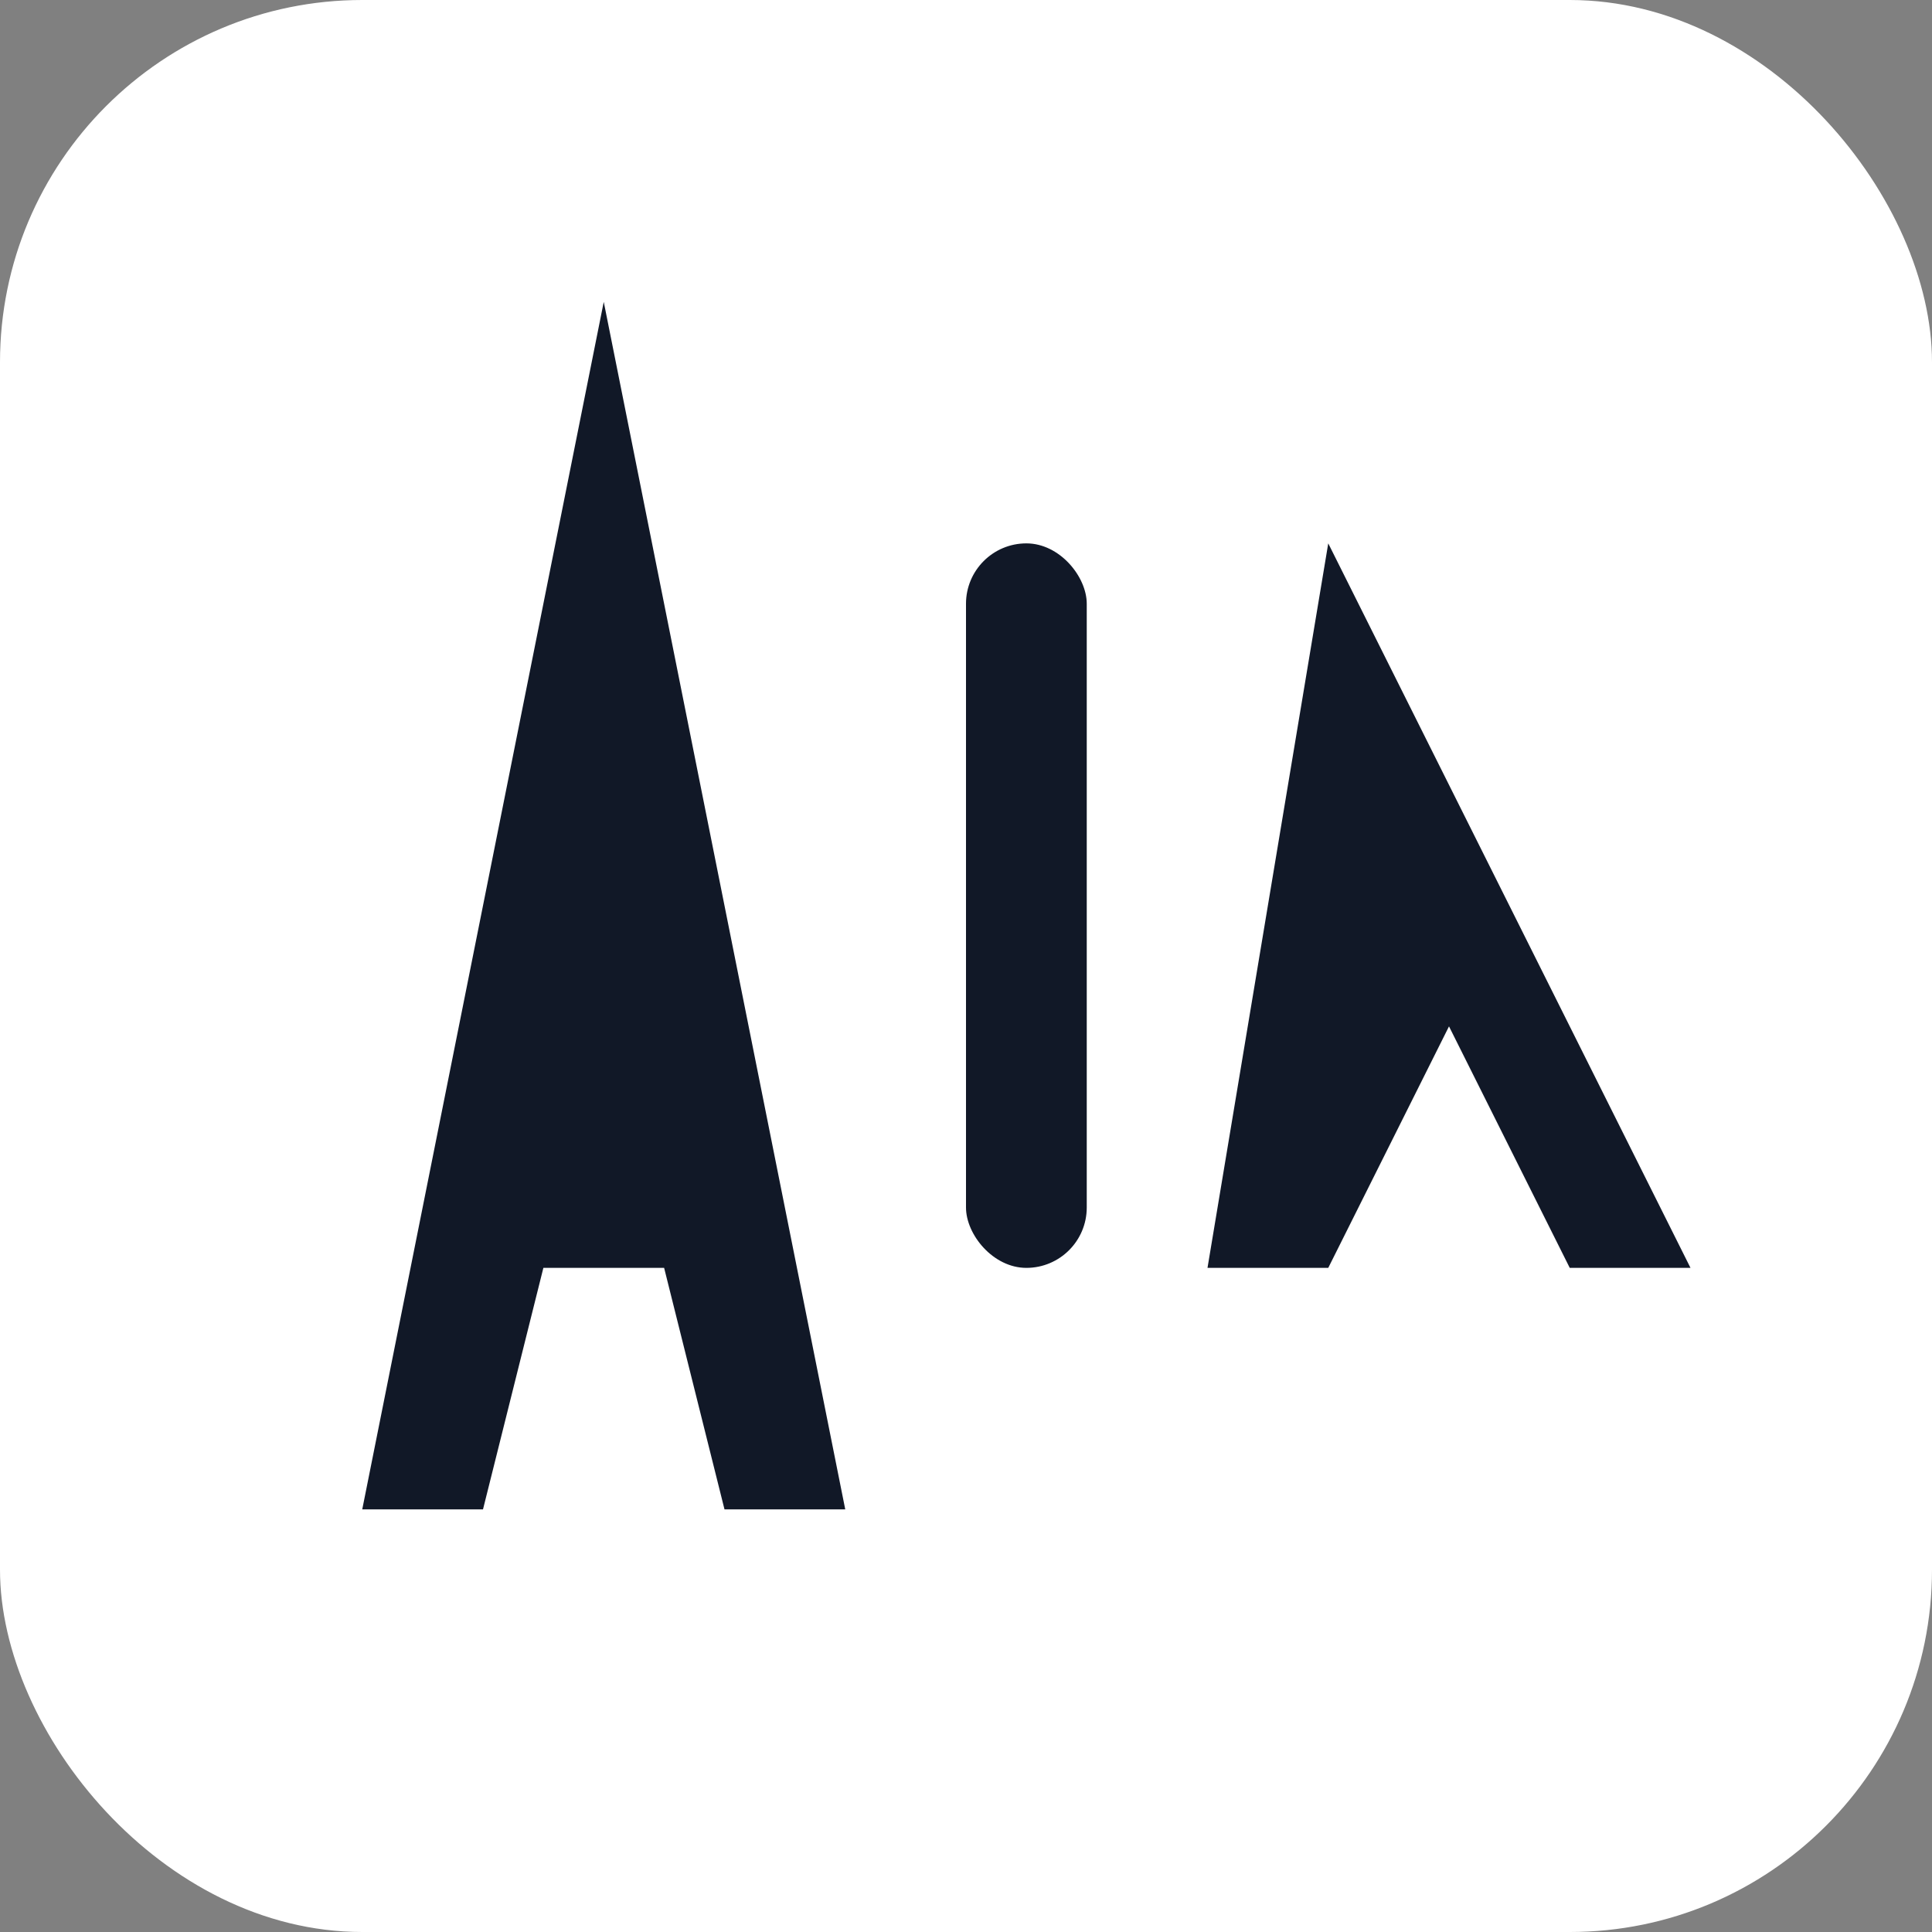 <svg xmlns="http://www.w3.org/2000/svg" viewBox="0 0 64 64">
  <rect x="0" y="0" width="64" height="64" fill="#808080" stroke="none"/>
  <rect width="64" height="64" rx="12" fill="#FFFFFF"/>
  <g fill="#111827" transform="translate(8,10)">
    <path d="M4 40 L12 0 L20 40 L16 40 L14 32 L10 32 L8 40 Z"/>
    <rect x="24" y="8" width="4" height="24" rx="2"/>
    <path d="M36 8 L48 32 L44 32 L40 24 L36 32 L32 32 Z"/>
  </g>
</svg>

